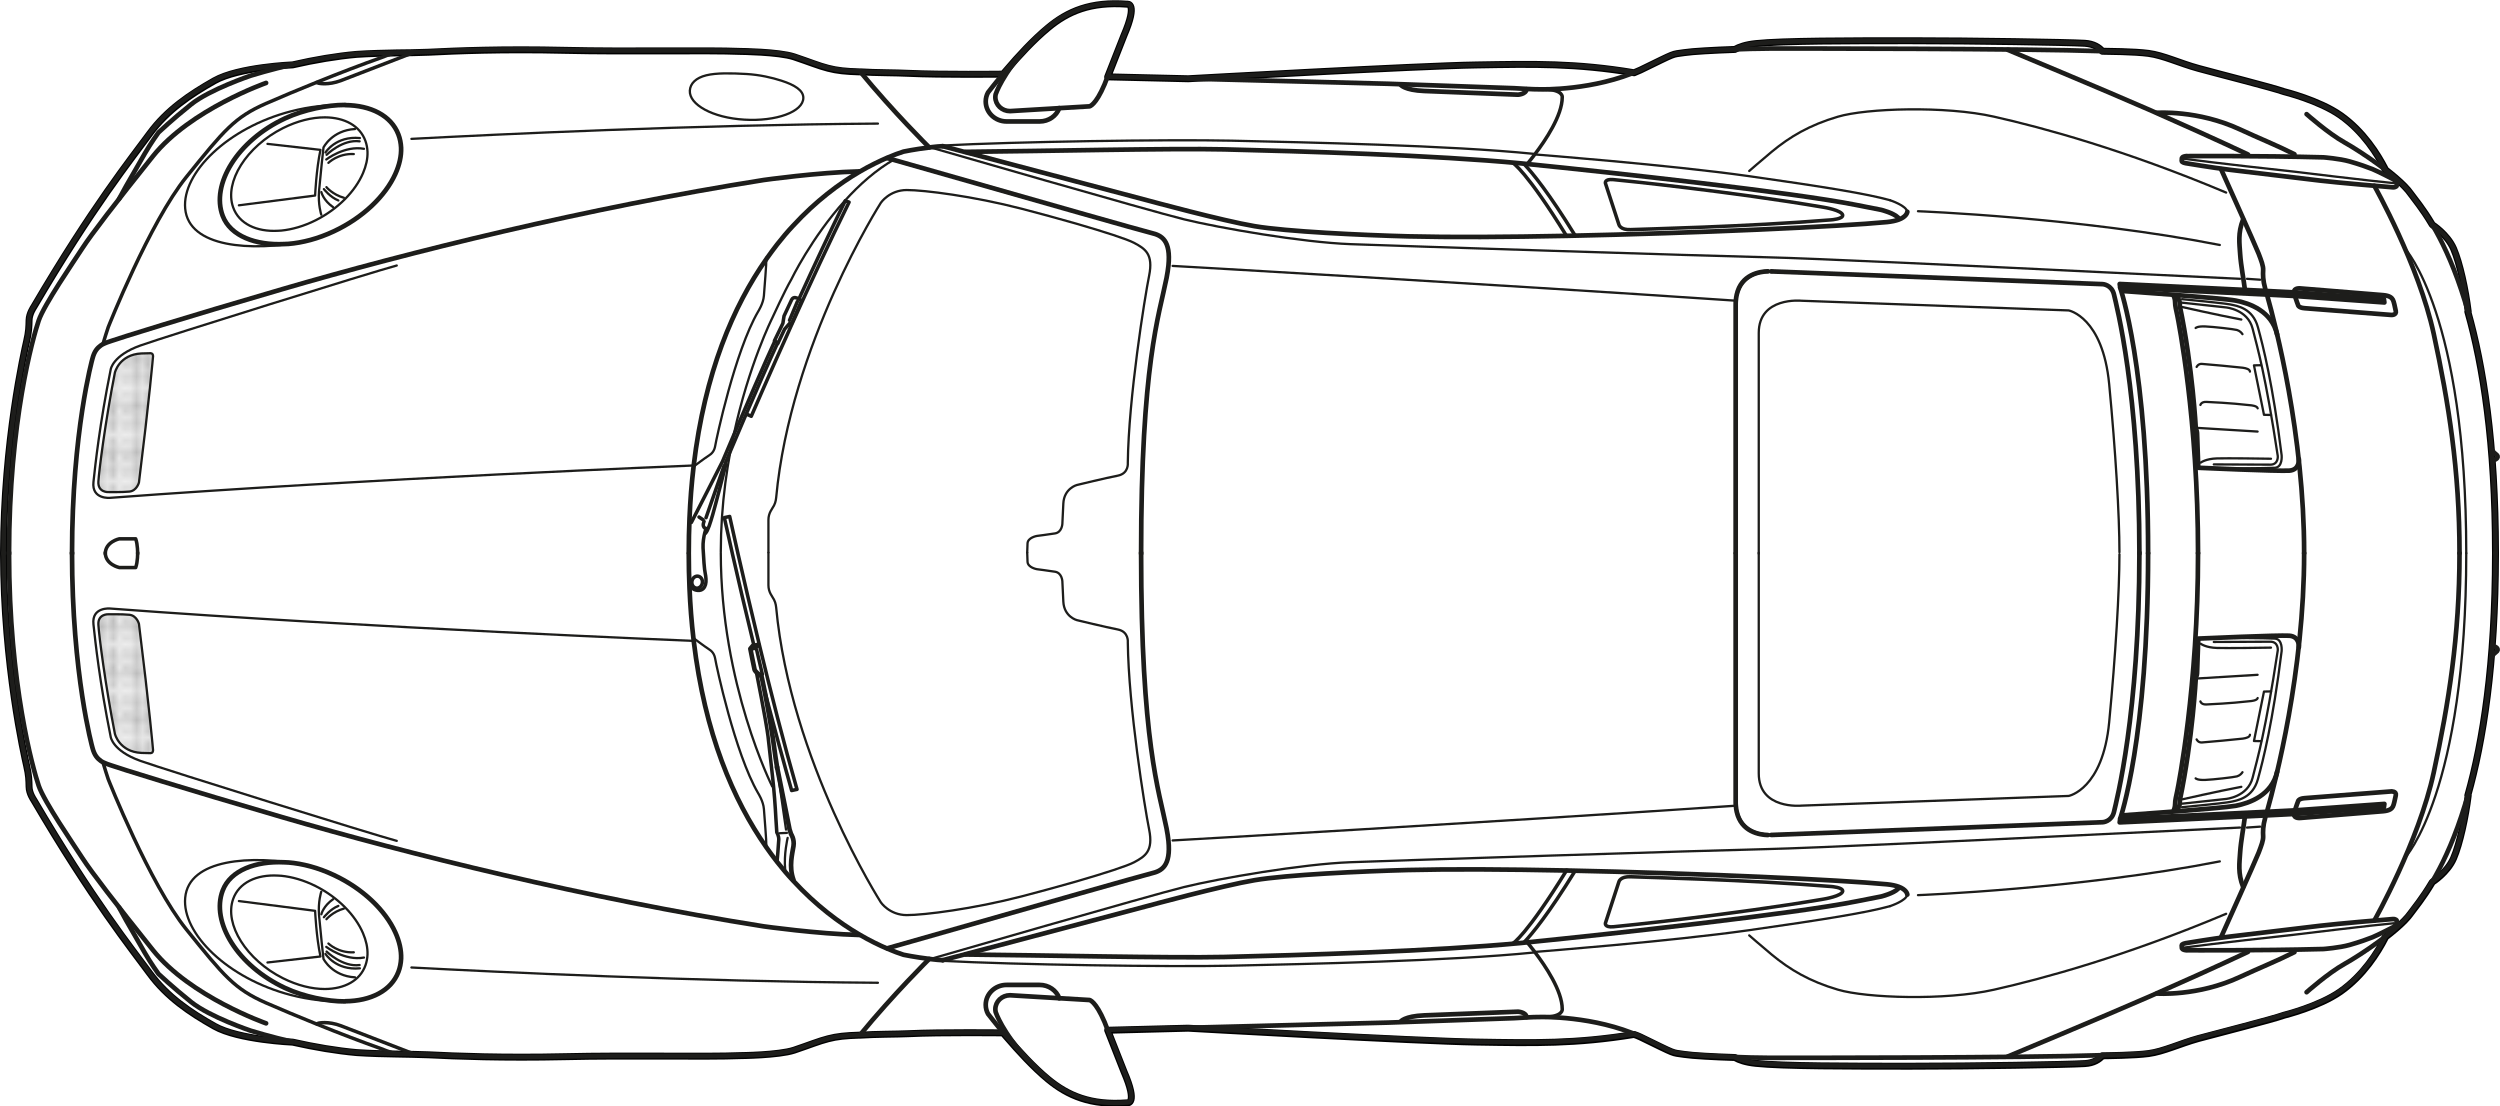 <?xml version="1.0" encoding="utf-8"?>
<svg xmlns="http://www.w3.org/2000/svg" xmlns:xlink="http://www.w3.org/1999/xlink" id="Ebene_1" data-name="Ebene 1" viewBox="0 0 304.42 134.72">
  <defs>
    <style>
      .cls-1 {
        stroke-width: 0px;
      }

      .cls-1, .cls-2, .cls-3, .cls-4, .cls-5, .cls-6, .cls-7, .cls-8 {
        fill: none;
      }

      .cls-2 {
        stroke-width: .57px;
      }

      .cls-2, .cls-3, .cls-9, .cls-4, .cls-10, .cls-5, .cls-6, .cls-7, .cls-8 {
        stroke-linejoin: round;
      }

      .cls-2, .cls-3, .cls-9, .cls-4, .cls-10, .cls-6, .cls-7, .cls-8 {
        stroke: #1d1d1b;
      }

      .cls-2, .cls-3, .cls-9, .cls-10, .cls-5, .cls-6, .cls-7, .cls-8 {
        stroke-linecap: round;
      }

      .cls-3 {
        stroke-width: .57px;
      }

      .cls-9 {
        fill: url(#Neues_Muster);
      }

      .cls-9, .cls-10, .cls-7 {
        stroke-width: .28px;
      }

      .cls-4 {
        stroke-linecap: square;
        stroke-width: .1px;
      }

      .cls-10 {
        fill: url(#Neues_Muster-2);
      }

      .cls-5 {
        stroke: #000;
        stroke-width: .85px;
      }

      .cls-6 {
        stroke-width: .43px;
      }

      .cls-8 {
        stroke-width: .28px;
      }
    </style>
    <pattern id="Neues_Muster" data-name="Neues Muster" x="0" y="0" width="5.55" height="7.33" patternTransform="translate(-2545.4 -2536.78) scale(.71)" patternUnits="userSpaceOnUse" viewBox="0 0 5.55 7.33">
      <g>
        <rect class="cls-1" x="0" width="5.55" height="7.33"/>
        <path class="cls-4" d="M.75.78"/>
        <line class="cls-4" x1=".73" y1=".05" x2=".73" y2="7.28"/>
        <line class="cls-4" x1="1.41" y1=".05" x2="1.41" y2="7.28"/>
        <line class="cls-4" x1="2.09" y1=".05" x2="2.09" y2="7.28"/>
        <line class="cls-4" x1="2.78" y1=".05" x2="2.78" y2="7.28"/>
        <line class="cls-4" x1="3.46" y1=".05" x2="3.46" y2="7.28"/>
        <line class="cls-4" x1="4.14" y1=".05" x2="4.14" y2="7.28"/>
        <line class="cls-4" x1="4.82" y1=".05" x2="4.82" y2="7.28"/>
        <line class="cls-4" x1="5.5" y1=".05" x2="5.5" y2="7.28"/>
        <line class="cls-4" x1="4.14" y1=".78" x2="4.82" y2=".78"/>
        <line class="cls-4" x1="2.78" y1=".78" x2="3.46" y2=".78"/>
        <line class="cls-4" x1="1.42" y1=".78" x2="2.1" y2=".78"/>
        <line class="cls-4" x1=".06" y1=".78" x2=".74" y2=".78"/>
        <line class="cls-4" x1="4.81" y1="1.5" x2="5.5" y2="1.5"/>
        <line class="cls-4" x1="3.45" y1="1.5" x2="4.13" y2="1.5"/>
        <line class="cls-4" x1="2.09" y1="1.5" x2="2.77" y2="1.5"/>
        <line class="cls-4" x1=".73" y1="1.5" x2="1.41" y2="1.5"/>
        <line class="cls-4" x1="4.14" y1="2.22" x2="4.82" y2="2.22"/>
        <line class="cls-4" x1="2.78" y1="2.22" x2="3.46" y2="2.22"/>
        <line class="cls-4" x1="1.42" y1="2.22" x2="2.1" y2="2.22"/>
        <line class="cls-4" x1=".06" y1="2.22" x2=".74" y2="2.22"/>
        <line class="cls-4" x1="4.81" y1="2.94" x2="5.5" y2="2.94"/>
        <line class="cls-4" x1="3.45" y1="2.94" x2="4.13" y2="2.94"/>
        <line class="cls-4" x1="2.09" y1="2.94" x2="2.77" y2="2.94"/>
        <line class="cls-4" x1=".73" y1="2.94" x2="1.41" y2="2.94"/>
        <line class="cls-4" x1="4.14" y1="3.66" x2="4.82" y2="3.66"/>
        <line class="cls-4" x1="2.78" y1="3.66" x2="3.46" y2="3.66"/>
        <line class="cls-4" x1="1.42" y1="3.66" x2="2.1" y2="3.66"/>
        <line class="cls-4" x1=".06" y1="3.66" x2=".74" y2="3.66"/>
        <line class="cls-4" x1="4.81" y1="4.38" x2="5.5" y2="4.38"/>
        <line class="cls-4" x1="3.45" y1="4.38" x2="4.13" y2="4.38"/>
        <line class="cls-4" x1="2.09" y1="4.38" x2="2.77" y2="4.38"/>
        <line class="cls-4" x1=".73" y1="4.38" x2="1.41" y2="4.38"/>
        <line class="cls-4" x1="4.13" y1="5.11" x2="4.82" y2="5.11"/>
        <line class="cls-4" x1="2.77" y1="5.11" x2="3.46" y2="5.11"/>
        <line class="cls-4" x1="1.41" y1="5.11" x2="2.09" y2="5.11"/>
        <line class="cls-4" x1=".05" y1="5.11" x2=".73" y2="5.11"/>
        <line class="cls-4" x1="4.82" y1="5.83" x2="5.5" y2="5.83"/>
        <line class="cls-4" x1="3.46" y1="5.83" x2="4.14" y2="5.83"/>
        <line class="cls-4" x1="2.1" y1="5.83" x2="2.78" y2="5.83"/>
        <line class="cls-4" x1=".74" y1="5.83" x2="1.42" y2="5.83"/>
        <line class="cls-4" x1="4.13" y1="6.55" x2="4.82" y2="6.55"/>
        <line class="cls-4" x1="2.77" y1="6.55" x2="3.46" y2="6.55"/>
        <line class="cls-4" x1="1.41" y1="6.55" x2="2.09" y2="6.55"/>
        <line class="cls-4" x1=".05" y1="6.55" x2=".73" y2="6.55"/>
        <path class="cls-4" d="M5.5,7.27"/>
        <path class="cls-4" d="M4.82,7.27"/>
        <path class="cls-4" d="M4.14,7.27"/>
        <path class="cls-4" d="M3.46,7.27"/>
        <path class="cls-4" d="M2.78,7.27"/>
        <path class="cls-4" d="M2.1,7.27"/>
        <line class="cls-4" x1="4.82" y1="7.27" x2="5.5" y2="7.27"/>
        <line class="cls-4" x1="3.46" y1="7.27" x2="4.14" y2="7.27"/>
        <line class="cls-4" x1="2.1" y1="7.27" x2="2.78" y2="7.27"/>
        <line class="cls-4" x1=".73" y1="7.27" x2="1.41" y2="7.27"/>
      </g>
    </pattern>
    <pattern id="Neues_Muster-2" data-name="Neues Muster" patternTransform="translate(-2545.4 -13695.85) scale(.71 -.71)" xlink:href="#Neues_Muster"/>
  </defs>
  <path class="cls-5" d="M303.87,67.29c-.01-13.36-1.51-22.77-3.37-29.34h.05c-.32-2.62-1.02-5.91-1.78-7.66-.76-1.75-2.59-2.92-2.59-2.92h0c-1.21-2.04-2.19-3.16-2.59-3.73-.4-.59-1.07-1.26-1.88-1.96-.41-.35-.86-.71-1.32-1.07l.04-.04c-.9-1.75-2.65-4.57-5.44-6.53-2.61-1.83-6.87-2.88-6.87-2.88-1.49-.53-8.17-2.21-10.44-2.84-2.26-.62-4.24-1.58-6.06-1.82-1.7-.23-5.13-.25-5.62-.26h0c-.38-.45-1.04-.9-2.15-.97-2.18-.12-13.48-.31-21.23-.31-7.3,0-15.53,0-18.82.35-1.25.13-2.04.42-2.55.71h0c-2.51.09-5.17.23-6.18.39-1.63.25-.77-.09-5.32,2.12-.25.11-.51.23-.77.33h0c-7.12-1.18-12.15-1.07-19.23-.95-7.08.11-35.07,1.68-35.07,1.68h0c-5.7-.13-9.76-.23-9.76-.23h-.04s1.98-5.04,1.98-5.04c1.75-4.07.4-3.81.4-3.81-4.48-.34-7.25.88-9.64,2.87-1.76,1.45-3.63,3.48-5.03,5.13-.16.18-.3.35-.45.52h0s-7.52.09-11.5-.1c-1.53-.08-4.04-.06-5.89-.18-.06,0-.11,0-.17,0-1.59-.05-2.65-.15-3.75-.44-1.11-.28-2.26-.76-4.14-1.39-1.88-.62-6.58-.66-6.58-.66-3.99-.17-13.76.05-21.3-.13-7.54-.18-13.31.06-16.64.23,0,0-.71.01-1.75.05-.13,0-.26,0-.4.01-.23,0-.82,0-1.59.02h-.05c-1.4.03-3.39.07-4.96.18-2.38.21-5.08.66-7.78,1.28h0s-6.57.26-9.53,1.93c-2.96,1.68-5.75,3.54-7.89,6.45-2.14,2.92-6.96,8.91-14.12,21.12,0,0-.54.78-.56,1.58-.02.79-.02,1.38-.3,2.58-.27,1.2-2.79,12.23-2.81,25.76v.15c.02,13.53,2.54,24.56,2.81,25.76.28,1.2.28,1.79.3,2.58.01.8.56,1.58.56,1.58,7.15,12.21,11.98,18.2,14.12,21.12,2.14,2.91,4.93,4.78,7.89,6.45,2.96,1.67,9.53,1.94,9.53,1.94h0c2.7.61,5.41,1.06,7.78,1.27,1.58.11,3.57.16,4.97.18h.04c.77.02,1.36.02,1.59.03.14,0,.28,0,.4.01,1.04.04,1.75.05,1.75.05,3.32.17,9.1.4,16.64.23,7.54-.18,17.31.04,21.3-.13,0,0,4.69-.04,6.58-.66,1.87-.63,3.03-1.11,4.14-1.39,1.1-.29,2.16-.39,3.75-.44.06,0,.11,0,.17,0,1.85-.13,4.36-.11,5.89-.18,3.98-.19,11.5-.1,11.5-.1h0c.14.17.29.34.45.52,1.41,1.64,3.27,3.68,5.03,5.13,2.4,1.98,5.17,3.21,9.64,2.87,0,0,1.36.25-.4-3.81l-1.98-5.03h.04s4.06-.11,9.76-.25h0s28,1.58,35.07,1.69c7.08.12,12.11.23,19.23-.93h0c.26.08.52.2.77.31,4.55,2.21,3.69,1.87,5.32,2.12,1.01.16,3.67.3,6.18.38h0c.5.29,1.29.58,2.55.71,3.29.35,11.52.35,18.82.35,7.76,0,19.05-.19,21.23-.32,1.11-.06,1.77-.52,2.15-.95h0c.49-.01,3.92-.04,5.62-.27,1.82-.24,3.8-1.2,6.06-1.83,2.26-.62,8.94-2.3,10.44-2.84,0,0,4.26-1.05,6.87-2.88,2.79-1.96,4.55-4.78,5.44-6.53l-.04-.04c.47-.36.91-.72,1.32-1.07.81-.69,1.48-1.37,1.88-1.95.4-.57,1.38-1.7,2.59-3.74h0s1.84-1.16,2.59-2.91c.76-1.75,1.46-5.05,1.78-7.64h-.05c1.86-6.59,3.35-15.99,3.37-29.35v-.15Z"/>
  <path class="cls-8" d="M97.82,11.91c0,1.7-3.32,2.9-7.19,2.66-3.87-.23-6.73-1.84-6.63-3.54.05-.86.74-1.55,2-1.86,1.23-.3,3-.27,4.9-.16,1.63.1,3.1.44,4.27.82,1.61.52,2.65,1.18,2.65,2.08Z"/>
  <path class="cls-2" d="M231.12,26.49c-.54-.55-2.03-.93-2.03-.93-1.02-.21-2.03-.4-3.05-.6-7.74-1.54-29.74-3.95-40.08-4.99-.07-.01-.14-.02-.21-.02-.19-.02-.38-.04-.57-.06-10.32-.99-27.18-1.49-36.12-1.7-6.56-.15-22.35.22-31.49.3"/>
  <path class="cls-2" d="M50.02,6.38c.14,0,.28-.01.4-.02,1.04-.03,1.75-.05,1.75-.05,3.32-.17,9.1-.41,16.64-.23,7.54.18,17.3-.04,21.3.13,0,0,4.7.04,6.57.66s3.03,1.11,4.14,1.39,2.16.38,3.75.43c1.87.14,4.48.12,6.06.19,3.98.19,11.5.1,11.5.1"/>
  <path class="cls-2" d="M104.63,20.87c-5.11.13-11.64,1.05-11.64,1.05-21.57,3.41-43.28,8.81-58.61,13.29-11.97,3.49-20.08,6.03-20.84,6.31,0,0-.88.26-1.27.55s-.77.66-1.01,1.59c0,0-2.49,8.85-2.49,23.75"/>
  <path class="cls-6" d="M48.54,6.38c-.05,0-.11.01-.17.02-.77.12-1.98.63-1.98.63-2.24.79-5.06,1.87-7.83,2.99-2.21.89-4.38,1.8-6.21,2.6-3.78,1.67-5.05,3.21-9.65,8.92-4.48,5.55-9.52,18.3-9.52,18.3,0,0-.6,1.83-.64,2.04"/>
  <path class="cls-2" d="M83.87,67.3c0-1.43.03-2.83.09-4.18.09-2.15.25-4.2.48-6.15,0-.09.02-.19.03-.28,1.35-11.33,4.83-19.41,8.85-25.15.43-.61.86-1.2,1.29-1.75.65-.83,1.3-1.6,1.97-2.31,2.79-3.03,5.63-5.13,8.07-6.56,1.26-.74,2.41-1.29,3.38-1.71.79-.34,1.46-.58,1.99-.75,0,0,1.39-.29,3.11-.5.13-.02.26-.03.4-.05.41-.05.83-.09,1.26-.11"/>
  <path class="cls-8" d="M186.73,18.73c-10.25-1.03-27.64-1.39-36.75-1.6-7.6-.17-26.52.12-35.19.59-.05,0-.09,0-.13,0"/>
  <path class="cls-8" d="M232.24,25.83v-.03c-.05-.75-2.1-1.42-2.1-1.42"/>
  <path class="cls-2" d="M114.8,17.8l2.76.73,22.17,5.87s9.14,2.49,13.03,3.14c3.89.66,13.03,1.09,18.69,1.24,5.14.13,12.03.09,19.3-.06,15.87-.33,33.58-1.15,39.03-1.68.6-.06,1.06-.17,1.4-.29.93-.34,1.05-.84,1.07-.94v-.02"/>
  <path class="cls-8" d="M50.1,16.91c10.21-.54,34.46-1.71,56.8-1.86"/>
  <path class="cls-6" d="M16.76,67.43s.02-1.13-.24-1.82h-1.99s-1.71.36-1.71,1.82"/>
  <path class="cls-6" d="M185.55,19.94c1.06,1.11,3.05,3.56,6.22,8.69"/>
  <path class="cls-6" d="M184.2,19.82s1.67.99,6.55,8.9c.01.02.02.03.03.05"/>
  <path class="cls-8" d="M214.16,67.42v-26.88c0-4.44,5.2-3.92,5.2-3.92l32.54,1.18s4.15.79,4.93,8.98c.78,8.18,1.25,15.97,1.25,20.46"/>
  <path class="cls-2" d="M128.98,13.16s0,.01,0,.02c-.34.94-1.29,1.61-2.39,1.61h-4.02c-1.4,0-2.54-1.09-2.54-2.43,0-.4.1-.77.28-1.1,0,0,.93-1.21,2.27-2.79,1.41-1.64,3.28-3.68,5.03-5.13.55-.47,1.1-.87,1.61-1.18"/>
  <path class="cls-2" d="M134.87,9.32l-.37.95c-1.1,2.59-1.84,2.68-1.84,2.68l-3.69.22-5.98.36c-.99,0-1.79-.76-1.79-1.71,0-.11.02-.23.04-.34,0,0,.83-2.54,3.94-5.81.8-.84,1.59-1.62,2.43-2.32,2.4-1.98,5.17-3.21,9.65-2.87,0,0,1.36-.25-.4,3.81l-1.98,5.03Z"/>
  <path class="cls-6" d="M215.69,33.05c.09,0,.14,0,.14,0"/>
  <path class="cls-6" d="M211.49,35.87c.57-2.4,2.74-2.79,3.78-2.83"/>
  <path class="cls-8" d="M142.79,32.38s37.81,2.15,68.51,4.23"/>
  <path class="cls-2" d="M215.69,33.05s.05,0,.05,0l40.31,1.55s1.09.06,1.37,1.28c.28,1.23,3.09,11.88,3.09,31.54"/>
  <path class="cls-6" d="M215.27,33.05c.2-.01.34,0,.42,0"/>
  <path class="cls-2" d="M211.35,67.31v-30.17s0-.01,0-.01c0-.18,0-.36.02-.52.02-.27.06-.51.11-.74.56-2.47,2.8-2.8,3.78-2.83"/>
  <path class="cls-2" d="M108.06,19.25s.32.09.91.26c3.23.93,14.41,4.11,22.49,6.41,4.65,1.32,8.28,2.34,8.75,2.45,1.25.29,2.37.9,2.07,3.96-.05.45-.12.95-.23,1.51-.91,4.6-3.1,10.42-3.1,33.58"/>
  <path class="cls-8" d="M37.27,29.39c-6.83,1.3-14.29.72-14.72-3.99-.4-4.35,5.17-9.84,12.86-11.84,2.3-.6,4.52-.82,6.55-.75"/>
  <path class="cls-2" d="M42.04,12.8c3.11.03,5.59,1.27,6.47,3.57.2.51.3,1.05.33,1.61.04,1.03-.21,2.12-.7,3.2-1.21,2.68-3.93,5.33-7.52,7-1.88.88-3.78,1.38-5.52,1.52-.02,0-.04,0-.06,0-.15.01-.29.02-.43.02-3.44.17-6.55-.96-7.49-3.43-1.46-3.82,1.78-9.17,7.6-11.88,2.3-1.07,5.2-1.64,7.25-1.63.02,0,.04,0,.07,0Z"/>
  <path class="cls-6" d="M185.94,19.99l.02-.02c.07-.09.39-.45.8-1,.05-.06.1-.12.14-.19,1.27-1.67,3.33-4.71,3.33-6.94,0,0,.16-.92-2.16-.97-.14,0-.3,0-.46,0"/>
  <path class="cls-6" d="M50.42,6.37c-2.34.91-7.67,2.97-8.9,3.44-1.59.6-2.73.32-2.73.32l-.21-.08"/>
  <path class="cls-2" d="M113.15,17.95s-4.36-4.3-8.41-9.23"/>
  <path class="cls-8" d="M186.95,18.81s16.41,1.28,25.95,2.63c9.55,1.36,14.36,2.15,17.25,2.94"/>
  <path class="cls-8" d="M113.55,18.02s26.34,7.63,30.64,8.69c4.29,1.05,14.36,2.8,20.26,3.02,5.91.22,42.83,1.42,50.77,1.6,5.09.11,25.69,1.08,40.85,1.82,8.51.41,15.31.74,16.69.8"/>
  <path class="cls-2" d="M134.91,9.33s4.21.1,10.06.25c7.12.18,16.66.42,24.05.62l15.35.54c1.17.05,1.97.14,3.25.14,0,0,6.48.18,12.13-2.37,4.55-2.22,3.69-1.87,5.31-2.12,1.71-.26,8.1-.48,10.59-.48s31.06-.01,40.27.32"/>
  <path class="cls-2" d="M244.48,6.07s11.78,4.91,17.03,7.21c.07.03.14.06.21.09,3.8,1.67,8.49,3.78,12.01,5.44"/>
  <path class="cls-2" d="M43.41,6.58c1.6-.11,3.61-.16,5.02-.18.77-.02,1.36-.02,1.59-.02"/>
  <path class="cls-3" d="M43.41,6.58c-3.89.34-8.68,1.35-12.87,2.63,0,0-4.98,1.67-7.27,3.5s-3.97,3.42-3.97,3.42c0,0-.93,1.28-1.67,2.57s-2.26,3.93-2.26,3.93l-.87,1.59"/>
  <path class="cls-8" d="M213,20.82s1.37-1.2,2.74-2.34c2.22-1.84,4.6-3.25,8.06-4.27,3.46-1.03,13.07-1.35,19.02,0,5.95,1.34,15.87,4.03,28.25,9.24"/>
  <path class="cls-8" d="M233.55,25.72s19.67.76,36.75,4.11"/>
  <path class="cls-2" d="M255.99,6.22c-.38-.44-1.04-.89-2.15-.96-2.18-.13-13.48-.32-21.23-.32-7.31,0-15.53,0-18.82.35-1.25.13-2.05.43-2.54.71"/>
  <path class="cls-2" d="M273.14,26.72c-.66,1.68-.44,2.94-.36,4.24s.49,3.48.55,4.12"/>
  <line class="cls-7" x1="273.61" y1="33.95" x2="275.21" y2="34.06"/>
  <path class="cls-7" d="M39.58,14.29c2.37.02,4.25,1.01,4.92,2.88.15.42.23.86.25,1.31.03.84-.17,1.72-.55,2.61-.94,2.19-3.02,4.35-5.76,5.73-1.44.72-2.88,1.13-4.21,1.26-.02,0-.03,0-.04,0-.11,0-.22.02-.33.02-2.62.15-4.76-.85-5.47-2.85-1.1-3.1,1.62-7.42,6.07-9.65,1.76-.88,3.52-1.31,5.08-1.31.02,0,.03,0,.05,0Z"/>
  <path class="cls-7" d="M29.09,25l9.28-1.19s.14-3.17.65-5.56l-6.45-.73"/>
  <path class="cls-7" d="M39.12,26.14s-.41-1.23-.27-2.89.54-5.29.54-5.29c0,0,1.04-2.09,3.84-2.25"/>
  <path class="cls-7" d="M39.73,19.42s2.25-1.73,4.59-1.3"/>
  <path class="cls-7" d="M39.63,18.57s1.26-2.04,4.19-1.76"/>
  <path class="cls-7" d="M39.13,23.39s.24,1.02,1.44,1.84"/>
  <path class="cls-7" d="M39.44,23.03s.77.99,1.76,1.38"/>
  <path class="cls-7" d="M39.75,22.79s.77.92,2.12,1.29"/>
  <path class="cls-7" d="M39.99,19.83s1.18-1.17,3.09-1.07"/>
  <path class="cls-7" d="M39.77,18.85s1.94-1.92,4.02-1.64"/>
  <path class="cls-2" d="M255.93,6.23s3.85.02,5.68.26,3.8,1.2,6.06,1.83,8.95,2.31,10.44,2.84c0,0,4.26,1.05,6.86,2.88,2.79,1.96,4.55,4.78,5.44,6.53"/>
  <path class="cls-3" d="M262.63,13.74s4.97-.38,10.13,2.02c2.3,1.07,4.42,1.91,6.63,3.02"/>
  <path class="cls-6" d="M224.38,26.2c-.08-.6-2.31-.96-2.31-.96-11.29-1.92-24.5-3.27-25.62-3.37s-.96.45-.96.45l1.64,5.03s.16.67,1.44.61,14.17-.35,24.43-1.19c0,0,1.44-.1,1.38-.58Z"/>
  <g>
    <path class="cls-6" d="M93.16,84.33c.74,2.84,2.49,9.34,3.24,11.93l.65-.14c-1.58-5.49-3.21-11.9-4.59-17.62-2.08-8.59-3.61-15.61-3.61-15.61l-.65.14s1.52,6.99,3.6,15.55"/>
    <path class="cls-6" d="M92.12,81.94s1.16,5.82,1.4,7.72c0,0,.25,2.21.55,4.9.05.4.09.79.12,1.17.21,2.18.29,3.94.29,3.94l.11,1.7s.26.4.24.88-.2,2.61-.2,2.61"/>
    <path class="cls-2" d="M94.62,93.4s1.06,5.34,1.42,7.09c.05.25.09.43.1.5l.18.56s.44.63.3,1.49c-.13.86-.59,2.48,0,4.1"/>
    <path class="cls-2" d="M94.62,93.49v-.09s-.18-1.14-.18-1.14c-.41-3.22-.94-6.11-1.3-7.93-.24-1.24-.41-1.97-.41-1.97,0,0-.28-.19-.52-.41-.02-.02-.03-.03-.05-.05-.14-.13-.25-.26-.28-.37-.08-.32-.51-2.53-.51-2.53l.29-.34.14-.03.54-.11"/>
    <line class="cls-8" x1="95.71" y1="101.02" x2="94.62" y2="93.49"/>
    <line class="cls-6" x1="91.58" y1="79" x2="92.01" y2="78.94"/>
    <line class="cls-6" x1="92.32" y1="78.6" x2="92.16" y2="78.8"/>
    <line class="cls-6" x1="92.14" y1="79.15" x2="92.83" y2="82.12"/>
    <path class="cls-6" d="M96.43,39.34l1.18-2.74-.51-.28s-.49-.28-.71.19c-.21.47-.92,1.97-.92,1.97l-.14.89-1.03,2.13.05.03.24.14.09.12.03.05.83-1.76.63-.72h.26Z"/>
    <line class="cls-6" x1="96.14" y1="39" x2="97.09" y2="36.73"/>
    <path class="cls-6" d="M94.35,41.54s-1.11,2.27-5.02,11.46c-.42.98-.87,2.03-1.35,3.18,0,0-3.34,6.59-3.79,7.43"/>
    <path class="cls-6" d="M94.68,41.79s-.87,1.79-3.81,8.61c-.56,1.32-1.2,2.82-1.93,4.53-.2.48-.41.98-.63,1.49l.04.28s-1.29,5.06-1.57,5.99c-.28.94-.56,1.91-.87,2.24"/>
    <line class="cls-6" x1="85.97" y1="63.04" x2="88.17" y2="56.71"/>
    <path class="cls-6" d="M97.34,36.29c1.76-3.86,3.71-8.03,5.59-11.85l.46.18c-2.37,4.8-4.84,10.15-6.91,14.74-2.88,6.39-5,11.33-5,11.33l-.43-.2"/>
    <path class="cls-6" d="M85.97,64.35s-.07.22-.16.56c-.11.45-.23,1.13-.2,1.82.06,1.22.16,2.65.26,3.07.09.42.15,1.01.04,1.38-.11.38-.37.76-.95.71-.57-.05-.73-.37-.73-.37"/>
    <line class="cls-6" x1="85.12" y1="62.96" x2="85.61" y2="63.29"/>
    <path class="cls-6" d="M85.73,63.5s-.28.55.11.82"/>
    <path class="cls-6" d="M85.53,70.96c-.05.4-.38.7-.73.66-.35-.05-.6-.4-.55-.8.05-.41.37-.7.73-.66.35.04.6.4.55.8Z"/>
    <path class="cls-8" d="M94.03,95.76s-6.26-12.42-6.26-28.44"/>
    <path class="cls-8" d="M87.77,67.18c0-1.42.05-2.81.14-4.17.19-2.86.56-5.57,1.03-8.07.12-.66.25-1.31.39-1.94,1.85-8.6,4.7-14.26,4.7-14.26,0,0,1.55-3.39,2.32-4.7,0,0,2.45-5.09,6.55-9.62,1.74-1.93,3.78-3.75,6.05-5.04"/>
    <path class="cls-8" d="M95.91,102.03s-.48,1.99-.3,3.86"/>
    <line class="cls-8" x1="94.95" y1="101.46" x2="95.82" y2="101.42"/>
    <path class="cls-8" d="M84.42,77.68s.01,0,.03.02c.2.15,1.35,1.02,1.78,1.29.47.29.76.61.87,1.29s2.38,11.44,5.22,16.31c0,0,.63.97.7,1.93.06.95.32,3.82.3,4.61v.04"/>
    <path class="cls-8" d="M93.57,67.26v-3.95c0-.86.46-1.34.68-1.76.22-.41.26-.94.26-.94,1.75-18.74,12.75-35.92,12.75-35.92,0,0,1.05-1.55,3.16-1.55s8.08.75,13.99,2.28c2.24.59,4.55,1.21,6.63,1.81,3.41.99,6.2,1.89,7.05,2.34,1.37.73,2.36,1.37,1.84,3.98-.53,2.6-2.51,14.95-2.6,22.8,0,0,.15,1.3-1.22,1.57-1.37.26-4.99,1.14-4.99,1.14,0,0-1.55.41-1.64,2.25-.09,1.84-.11,2.08-.12,2.49,0,0-.05,1.01-.88,1.15-.66.11-2.22.31-2.22.31,0,0-1.11.19-1.14.91-.02.58-.04,1.1-.04,1.1"/>
    <path class="cls-8" d="M84.42,56.84s.01,0,.03-.02c.2-.15,1.35-1.02,1.78-1.29.47-.29.76-.61.87-1.29s2.38-11.44,5.22-16.31c0,0,.63-.97.7-1.93.06-.95.32-3.82.3-4.61v-.04"/>
    <path class="cls-8" d="M93.57,67.31v3.95c0,.86.46,1.34.68,1.76.22.41.26.94.26.94,1.75,18.74,12.75,35.92,12.75,35.92,0,0,1.05,1.55,3.16,1.55s8.08-.75,13.99-2.28c2.24-.59,4.55-1.21,6.63-1.81,3.41-.99,6.2-1.89,7.05-2.34,1.37-.73,2.36-1.37,1.84-3.98-.53-2.6-2.51-14.95-2.6-22.8,0,0,.15-1.3-1.22-1.57-1.37-.26-4.99-1.14-4.99-1.14,0,0-1.55-.41-1.64-2.25-.09-1.84-.11-2.08-.12-2.49,0,0-.05-1.01-.88-1.15-.66-.11-2.22-.31-2.22-.31,0,0-1.11-.19-1.14-.91-.02-.58-.04-1.1-.04-1.1"/>
  </g>
  <path class="cls-2" d="M170.54,10.31s.45.67,2.89.77,11.42.45,11.42.45c0,0,.99-.06,1.03-.67"/>
  <path class="cls-2" d="M280.87,13.9s2.62,2.33,4.61,3.44c1.98,1.11,6.71,4.26,8.11,6.3s10.29,11.06,10.29,43.8"/>
  <path class="cls-2" d="M296.18,27.37s1.84,1.17,2.6,2.92,1.46,5.05,1.78,7.64"/>
  <path class="cls-2" d="M303.38,54.71s.2.36.58.63.1.63-.44.71"/>
  <path class="cls-2" d="M144.67,9.57s28-1.56,35.08-1.68,12.11-.23,19.23.93"/>
  <path class="cls-7" d="M84.48,56.68s-39.85,1.6-71.06,3.94c0,0-2.27.23-2.04-1.92s.76-7.06,2.1-13.71c0,0,.23-1.71,3.62-2.92,3.15-1.12,28.35-8.98,31.21-9.74"/>
  <path class="cls-9" d="M18.64,43.35s-.44,5.13-1.72,15.4c0,0-.26,1.02-1.17,1.11s-2.57.06-2.57.06c0,0-1.28.06-1.2-1.28s.85-7.35,2.01-13.27c0,0,.52-2.19,3.21-2.33l1.11-.03s.33-.02.32.35Z"/>
  <path class="cls-3" d="M32.4,10.1s-9.22,3.23-13.77,8.91-7.51,9.53-8.59,11.2-4.67,6.88-5.33,8.83-3.61,12.17-3.61,28.4"/>
  <path class="cls-3" d="M35.63,7.85s-6.57.27-9.53,1.94-5.76,3.54-7.89,6.46-6.96,8.91-14.12,21.12c0,0-.54.78-.56,1.57s-.02,1.38-.29,2.59S.43,53.83.43,67.43"/>
  <path class="cls-3" d="M290.34,36.83s-9.65-.7-10.97-.79-21.2-1.02-21.2-1.02l-.06-.44s19.89.93,21.2,1.02,10.97.79,10.97.79l.06.44Z"/>
  <path class="cls-3" d="M279.46,36.08c.19.61.36,1.03.36,1.03,0,0,.01.36.8.42l10.56.82s.66.04.55-.48-.23-1.14-.35-1.36-.35-.5-1.18-.57-10.08-.82-10.08-.82c0,0-.82-.1-.79.48"/>
  <path class="cls-3" d="M266.31,19.01s8.69-.06,16.62.15c0,0,1.95.15,3.18.5s2.19.7,2.77.93,2.57,1.25,2.57,1.25c0,0,.39.3.39.55v.25s-.1.19-.47.17-6.88-.58-8.87-.82-8.67-1.03-11.02-1.32-4.69-.7-5.35-.8c0,0-.47-.08-.47-.27s.02-.33.02-.33c0,0,0-.23.62-.27Z"/>
  <path class="cls-7" d="M265.98,19.34s4.37.58,13.36,1.56c0,0,9.76,1.19,12.17,1.4"/>
  <path class="cls-3" d="M276.1,36.08c.96,3.43,4.47,16.78,4.47,31.28"/>
  <path class="cls-3" d="M270.45,20.59s4.26,9.45,4.58,10.3.58,1.49.55,2.01-.04,1.21.26,2.29"/>
  <path class="cls-3" d="M289.12,22.63s5.42,9.62,7.23,18.02,3.14,16.55,3.14,26.71"/>
  <path class="cls-3" d="M258.38,35.43s12.16.85,13.85,1.17,4.4,1.28,5.05,4.14"/>
  <path class="cls-3" d="M279.93,55.91s.12,1.31-1.17,1.4-11.08-.35-11.08-.35c0,0-.15-4.08-.15-4.26s-.15-.52-.15-.52c0,0-.38-7.41-1.95-14.93,0,0,.06-.5-.13-.77l-.15-.48"/>
  <path class="cls-7" d="M265.74,36.86l5.28.57s2.68.22,3.28,2.6,1.55,5.53,3.06,15.5c0,0,.1,1.06-.92,1.05s-6.87-.03-6.87-.03"/>
  <path class="cls-7" d="M265.7,36.43s5.02.47,5.86.64,2.74.44,3.38,2.77,1.81,6.91,2.89,15.6c0,0,.15,1.46-.83,1.52s-6.69.09-6.69.09"/>
  <path class="cls-7" d="M267.36,39.94s.19-.23,1.17-.19,3.5.33,3.85.43.58.35.68.51"/>
  <path class="cls-7" d="M267.48,44.68s.17-.39.62-.37,4.57.41,5,.47.86.19.87.47"/>
  <path class="cls-7" d="M267.94,49.31s.1-.41.74-.37,2.64.1,5.39.41c0,0,.78.06.84.37"/>
  <line class="cls-7" x1="267.69" y1="52.11" x2="274.9" y2="52.55"/>
  <path class="cls-7" d="M267.98,56.33s.6-.47,1.98-.51,5.46.02,6.57.04"/>
  <path class="cls-7" d="M265.75,37.39s4.08.93,7.17,1.52"/>
  <path class="cls-3" d="M258.17,35.03s3.4,9.69,3.4,32.33"/>
  <path class="cls-3" d="M264.71,36.1s.15.29.15.73.12.87.26,1.55,2.53,12.7,2.53,28.98"/>
  <path class="cls-7" d="M292.85,30.27s7.46,7.97,7.46,37.09"/>
  <path class="cls-2" d="M231.12,108.23c-.54.55-2.03.93-2.03.93-1.02.21-2.03.4-3.05.6-7.74,1.54-29.74,3.95-40.08,4.99-.07.01-.14.02-.21.02-.19.02-.38.04-.57.06-10.32.99-27.18,1.49-36.12,1.7-6.56.15-22.35-.22-31.49-.3"/>
  <path class="cls-2" d="M50.02,128.34c.14,0,.28.01.4.02,1.04.03,1.75.05,1.75.05,3.32.17,9.1.41,16.64.23,7.54-.18,17.3.04,21.3-.13,0,0,4.7-.04,6.57-.66s3.03-1.11,4.14-1.39,2.16-.38,3.75-.43c1.87-.14,4.48-.12,6.06-.19,3.98-.19,11.5-.1,11.5-.1"/>
  <path class="cls-2" d="M104.63,113.85c-5.11-.13-11.64-1.05-11.64-1.05-21.57-3.41-43.28-8.81-58.61-13.29-11.97-3.49-20.08-6.03-20.84-6.31,0,0-.88-.26-1.27-.55s-.77-.66-1.01-1.59c0,0-2.49-8.85-2.49-23.75"/>
  <path class="cls-6" d="M48.54,128.34c-.05,0-.11-.01-.17-.02-.77-.12-1.98-.63-1.98-.63-2.24-.79-5.06-1.87-7.83-2.99-2.21-.89-4.38-1.8-6.21-2.6-3.78-1.67-5.05-3.21-9.65-8.92-4.48-5.55-9.52-18.3-9.52-18.3,0,0-.6-1.83-.64-2.04"/>
  <path class="cls-2" d="M83.87,67.42c0,1.43.03,2.83.09,4.18.09,2.15.25,4.2.48,6.15,0,.09.02.19.03.28,1.35,11.33,4.83,19.41,8.85,25.15.43.61.86,1.2,1.29,1.75.65.83,1.3,1.6,1.97,2.31,2.79,3.03,5.63,5.13,8.07,6.56,1.26.74,2.41,1.29,3.38,1.71.79.34,1.46.58,1.99.75,0,0,1.39.29,3.11.5.13.02.26.03.4.05.41.05.83.09,1.26.11"/>
  <path class="cls-8" d="M186.73,115.99c-10.25,1.03-27.64,1.39-36.75,1.6-7.6.17-26.52-.12-35.19-.59-.05,0-.09,0-.13,0"/>
  <path class="cls-8" d="M232.24,108.89v.03c-.05.75-2.1,1.42-2.1,1.42"/>
  <path class="cls-2" d="M114.8,116.92l2.76-.73,22.17-5.87s9.14-2.49,13.03-3.14c3.89-.66,13.03-1.09,18.69-1.24,5.14-.13,12.03-.09,19.3.06,15.87.33,33.58,1.15,39.03,1.68.6.06,1.06.17,1.4.29.93.34,1.05.84,1.07.94v.02"/>
  <path class="cls-8" d="M50.1,117.81c10.21.54,34.46,1.71,56.8,1.86"/>
  <path class="cls-6" d="M16.76,67.29s.02,1.13-.24,1.82h-1.99s-1.71-.36-1.71-1.82"/>
  <path class="cls-6" d="M185.55,114.78c1.06-1.11,3.05-3.56,6.22-8.69"/>
  <path class="cls-6" d="M184.2,114.9s1.67-.99,6.55-8.9c.01-.02.02-.03.03-.05"/>
  <path class="cls-8" d="M214.16,67.3v26.88c0,4.44,5.2,3.92,5.2,3.92l32.54-1.18s4.15-.79,4.93-8.98c.78-8.18,1.25-15.97,1.25-20.46"/>
  <path class="cls-2" d="M128.98,121.56s0-.01,0-.02c-.34-.94-1.29-1.61-2.39-1.61h-4.02c-1.4,0-2.54,1.09-2.54,2.43,0,.4.1.77.28,1.1,0,0,.93,1.21,2.27,2.79,1.41,1.64,3.28,3.68,5.03,5.13.55.47,1.1.87,1.61,1.18"/>
  <path class="cls-2" d="M134.87,125.4l-.37-.95c-1.1-2.59-1.84-2.68-1.84-2.68l-3.69-.22-5.98-.36c-.99,0-1.79.76-1.79,1.71,0,.11.02.23.04.34,0,0,.83,2.54,3.94,5.81.8.84,1.59,1.62,2.43,2.32,2.4,1.98,5.17,3.21,9.65,2.87,0,0,1.36.25-.4-3.81l-1.98-5.03Z"/>
  <path class="cls-6" d="M215.69,101.67c.09,0,.14,0,.14,0"/>
  <path class="cls-6" d="M211.49,98.85c.57,2.4,2.74,2.79,3.78,2.83"/>
  <path class="cls-8" d="M142.79,102.34s37.81-2.15,68.51-4.23"/>
  <path class="cls-2" d="M215.69,101.67s.05,0,.05,0l40.31-1.55s1.09-.06,1.37-1.28c.28-1.23,3.09-11.88,3.09-31.54"/>
  <path class="cls-6" d="M215.27,101.67c.2.01.34,0,.42,0"/>
  <path class="cls-2" d="M211.35,67.41v30.17s0,.01,0,.01c0,.18,0,.36.02.52.02.27.06.51.11.74.56,2.47,2.8,2.8,3.78,2.83"/>
  <path class="cls-2" d="M108.06,115.47s.32-.09.91-.26c3.23-.93,14.41-4.11,22.49-6.41,4.65-1.32,8.28-2.34,8.75-2.45,1.25-.29,2.37-.9,2.07-3.96-.05-.45-.12-.95-.23-1.51-.91-4.6-3.1-10.42-3.1-33.58"/>
  <path class="cls-8" d="M37.27,105.33c-6.83-1.3-14.29-.72-14.72,3.99-.4,4.35,5.17,9.84,12.86,11.84,2.3.6,4.52.82,6.55.75"/>
  <path class="cls-2" d="M42.04,121.92c3.11-.03,5.59-1.27,6.47-3.57.2-.51.3-1.05.33-1.61.04-1.03-.21-2.12-.7-3.2-1.21-2.68-3.93-5.33-7.52-7-1.88-.88-3.78-1.38-5.52-1.52-.02,0-.04,0-.06,0-.15-.01-.29-.02-.43-.02-3.44-.17-6.55.96-7.49,3.43-1.46,3.82,1.78,9.17,7.6,11.88,2.3,1.07,5.2,1.64,7.25,1.63.02,0,.04,0,.07,0Z"/>
  <path class="cls-6" d="M185.94,114.73l.02.02c.07.09.39.45.8,1,.05.06.1.12.14.19,1.27,1.67,3.33,4.71,3.33,6.94,0,0,.16.92-2.16.97-.14,0-.3,0-.46,0"/>
  <path class="cls-6" d="M50.42,128.35c-2.34-.91-7.67-2.97-8.9-3.44-1.59-.6-2.73-.32-2.73-.32l-.21.08"/>
  <path class="cls-2" d="M113.15,116.77s-4.36,4.3-8.41,9.23"/>
  <path class="cls-8" d="M186.95,115.91s16.41-1.28,25.95-2.63c9.55-1.36,14.36-2.15,17.25-2.94"/>
  <path class="cls-8" d="M113.55,116.7s26.34-7.63,30.64-8.69c4.29-1.05,14.36-2.8,20.26-3.02,5.91-.22,42.83-1.42,50.77-1.6,5.09-.11,25.69-1.08,40.85-1.82,8.51-.41,15.31-.74,16.69-.8"/>
  <path class="cls-2" d="M134.91,125.39s4.21-.1,10.06-.25c7.12-.18,16.66-.42,24.05-.62l15.35-.54c1.17-.05,1.97-.14,3.25-.14,0,0,6.48-.18,12.13,2.37,4.55,2.22,3.69,1.87,5.31,2.12,1.71.26,8.1.48,10.59.48s31.06.01,40.27-.32"/>
  <path class="cls-2" d="M244.48,128.65s11.78-4.91,17.03-7.21c.07-.03.14-.06.21-.09,3.8-1.67,8.49-3.78,12.01-5.44"/>
  <path class="cls-2" d="M43.41,128.14c1.6.11,3.61.16,5.02.18.77.02,1.36.02,1.59.02"/>
  <path class="cls-3" d="M43.41,128.14c-3.89-.34-8.68-1.35-12.87-2.63,0,0-4.98-1.67-7.27-3.5s-3.97-3.42-3.97-3.42c0,0-.93-1.28-1.67-2.57s-2.26-3.93-2.26-3.93l-.87-1.59"/>
  <path class="cls-8" d="M213,113.9s1.37,1.2,2.74,2.34c2.22,1.84,4.6,3.25,8.06,4.27,3.46,1.03,13.07,1.35,19.02,0,5.95-1.34,15.87-4.03,28.25-9.24"/>
  <path class="cls-8" d="M233.55,109s19.67-.76,36.75-4.11"/>
  <path class="cls-2" d="M255.99,128.5c-.38.44-1.04.89-2.15.96-2.18.13-13.48.32-21.23.32-7.31,0-15.53,0-18.82-.35-1.25-.13-2.05-.43-2.54-.71"/>
  <path class="cls-2" d="M273.14,108c-.66-1.68-.44-2.94-.36-4.24s.49-3.48.55-4.12"/>
  <line class="cls-7" x1="273.61" y1="100.77" x2="275.21" y2="100.66"/>
  <path class="cls-7" d="M39.58,120.43c2.37-.02,4.25-1.01,4.92-2.88.15-.42.23-.86.25-1.31.03-.84-.17-1.72-.55-2.61-.94-2.19-3.02-4.35-5.76-5.73-1.44-.72-2.88-1.13-4.21-1.26-.02,0-.03,0-.04,0-.11,0-.22-.02-.33-.02-2.62-.15-4.76.85-5.47,2.85-1.1,3.1,1.62,7.42,6.07,9.65,1.76.88,3.52,1.31,5.08,1.31.02,0,.03,0,.05,0Z"/>
  <path class="cls-7" d="M29.09,109.72l9.28,1.19s.14,3.17.65,5.56l-6.45.73"/>
  <path class="cls-7" d="M39.12,108.58s-.41,1.23-.27,2.89.54,5.29.54,5.29c0,0,1.04,2.09,3.84,2.25"/>
  <path class="cls-7" d="M39.73,115.3s2.25,1.73,4.59,1.3"/>
  <path class="cls-7" d="M39.63,116.15s1.26,2.04,4.19,1.76"/>
  <path class="cls-7" d="M39.13,111.33s.24-1.02,1.44-1.84"/>
  <path class="cls-7" d="M39.44,111.69s.77-.99,1.76-1.38"/>
  <path class="cls-7" d="M39.75,111.93s.77-.92,2.12-1.29"/>
  <path class="cls-7" d="M39.99,114.89s1.18,1.17,3.09,1.07"/>
  <path class="cls-7" d="M39.77,115.87s1.94,1.92,4.02,1.64"/>
  <path class="cls-2" d="M255.93,128.49s3.85-.02,5.68-.26c1.83-.24,3.8-1.2,6.06-1.83,2.26-.63,8.95-2.31,10.44-2.84,0,0,4.26-1.05,6.86-2.88,2.79-1.96,4.55-4.78,5.44-6.53"/>
  <path class="cls-3" d="M262.63,120.98s4.97.38,10.13-2.02c2.3-1.07,4.42-1.91,6.63-3.02"/>
  <path class="cls-6" d="M224.38,108.52c-.08.6-2.31.96-2.31.96-11.29,1.92-24.5,3.27-25.62,3.37s-.96-.45-.96-.45l1.64-5.03s.16-.67,1.44-.61,14.17.35,24.43,1.19c0,0,1.44.1,1.38.58Z"/>
  <path class="cls-2" d="M170.54,124.41s.45-.67,2.89-.77,11.42-.45,11.42-.45c0,0,.99.06,1.03.67"/>
  <path class="cls-2" d="M280.87,120.82s2.62-2.33,4.61-3.44,6.71-4.26,8.11-6.3,10.29-11.06,10.29-43.8"/>
  <path class="cls-2" d="M296.18,107.35s1.84-1.17,2.6-2.92,1.46-5.05,1.78-7.64"/>
  <path class="cls-2" d="M303.38,80.01s.2-.36.58-.63.1-.63-.44-.71"/>
  <path class="cls-2" d="M144.67,125.15s28,1.56,35.08,1.68c7.08.12,12.11.23,19.23-.93"/>
  <path class="cls-7" d="M84.48,78.04s-39.85-1.6-71.06-3.94c0,0-2.27-.23-2.04,1.92s.76,7.06,2.1,13.71c0,0,.23,1.71,3.62,2.92,3.15,1.12,28.35,8.98,31.21,9.74"/>
  <path class="cls-10" d="M18.64,91.37s-.44-5.13-1.72-15.4c0,0-.26-1.02-1.17-1.11s-2.57-.06-2.57-.06c0,0-1.28-.06-1.2,1.28s.85,7.35,2.01,13.27c0,0,.52,2.19,3.21,2.33l1.11.03s.33.02.32-.35Z"/>
  <path class="cls-3" d="M32.4,124.61s-9.22-3.23-13.77-8.91-7.51-9.53-8.59-11.2-4.67-6.88-5.33-8.83-3.61-12.17-3.61-28.4"/>
  <path class="cls-3" d="M35.63,126.87s-6.57-.27-9.53-1.94-5.76-3.54-7.89-6.46-6.96-8.91-14.12-21.12c0,0-.54-.78-.56-1.57s-.02-1.38-.29-2.59S.43,80.89.43,67.29"/>
  <path class="cls-3" d="M290.34,97.89s-9.65.7-10.97.79-21.2,1.02-21.2,1.02l-.06.44s19.89-.93,21.2-1.02,10.97-.79,10.97-.79l.06-.44Z"/>
  <path class="cls-3" d="M279.46,98.64c.19-.61.36-1.03.36-1.03,0,0,.01-.36.8-.42l10.56-.82s.66-.04.55.48-.23,1.14-.35,1.36-.35.5-1.18.57-10.08.82-10.08.82c0,0-.82.1-.79-.48"/>
  <path class="cls-3" d="M266.31,115.71s8.69.06,16.62-.15c0,0,1.95-.15,3.18-.5s2.19-.7,2.77-.93,2.57-1.25,2.57-1.25c0,0,.39-.3.39-.55v-.25s-.1-.19-.47-.17-6.88.58-8.87.82-8.67,1.03-11.02,1.32-4.69.7-5.35.8c0,0-.47.08-.47.27s.02.33.02.33c0,0,0,.23.62.27Z"/>
  <path class="cls-7" d="M265.98,115.38s4.37-.58,13.36-1.56c0,0,9.76-1.19,12.17-1.4"/>
  <path class="cls-3" d="M276.1,98.64c.96-3.43,4.47-16.78,4.47-31.28"/>
  <path class="cls-3" d="M270.45,114.13s4.26-9.45,4.58-10.3.58-1.49.55-2.01-.04-1.21.26-2.29"/>
  <path class="cls-3" d="M289.12,112.09s5.42-9.62,7.23-18.02,3.14-16.55,3.14-26.71"/>
  <path class="cls-3" d="M258.38,99.29s12.16-.85,13.85-1.17,4.4-1.28,5.05-4.14"/>
  <path class="cls-3" d="M279.93,78.81s.12-1.31-1.17-1.4-11.08.35-11.08.35c0,0-.15,4.08-.15,4.26s-.15.52-.15.52c0,0-.38,7.41-1.95,14.93,0,0,.06.5-.13.77l-.15.48"/>
  <path class="cls-7" d="M265.74,97.86l5.28-.57s2.68-.22,3.28-2.6,1.55-5.53,3.06-15.5c0,0,.1-1.06-.92-1.05s-6.87.03-6.87.03"/>
  <path class="cls-7" d="M265.7,98.29s5.02-.47,5.86-.64,2.74-.44,3.38-2.77,1.81-6.91,2.89-15.6c0,0,.15-1.46-.83-1.52s-6.69-.09-6.69-.09"/>
  <path class="cls-7" d="M267.36,94.78s.19.23,1.17.19,3.5-.33,3.85-.43.58-.35.68-.51"/>
  <path class="cls-7" d="M267.48,90.04s.17.39.62.37,4.57-.41,5-.47.86-.19.87-.47"/>
  <path class="cls-7" d="M267.94,85.41s.1.41.74.37,2.64-.1,5.39-.41c0,0,.78-.06.84-.37"/>
  <line class="cls-7" x1="267.69" y1="82.61" x2="274.9" y2="82.17"/>
  <path class="cls-7" d="M267.98,78.39s.6.47,1.98.51,5.46-.02,6.57-.04"/>
  <path class="cls-7" d="M265.75,97.33s4.08-.93,7.17-1.52"/>
  <path class="cls-3" d="M258.17,99.69s3.4-9.69,3.4-32.33"/>
  <path class="cls-3" d="M264.71,98.61s.15-.29.15-.73.12-.87.26-1.55,2.53-12.7,2.53-28.98"/>
  <path class="cls-7" d="M292.85,104.45s7.46-7.97,7.46-37.09"/>
  <polyline class="cls-7" points="275.33 44.47 274.46 44.49 275.68 50.51 276.54 50.53"/>
  <polyline class="cls-7" points="275.33 90.25 274.46 90.23 275.68 84.21 276.54 84.19"/>
</svg>